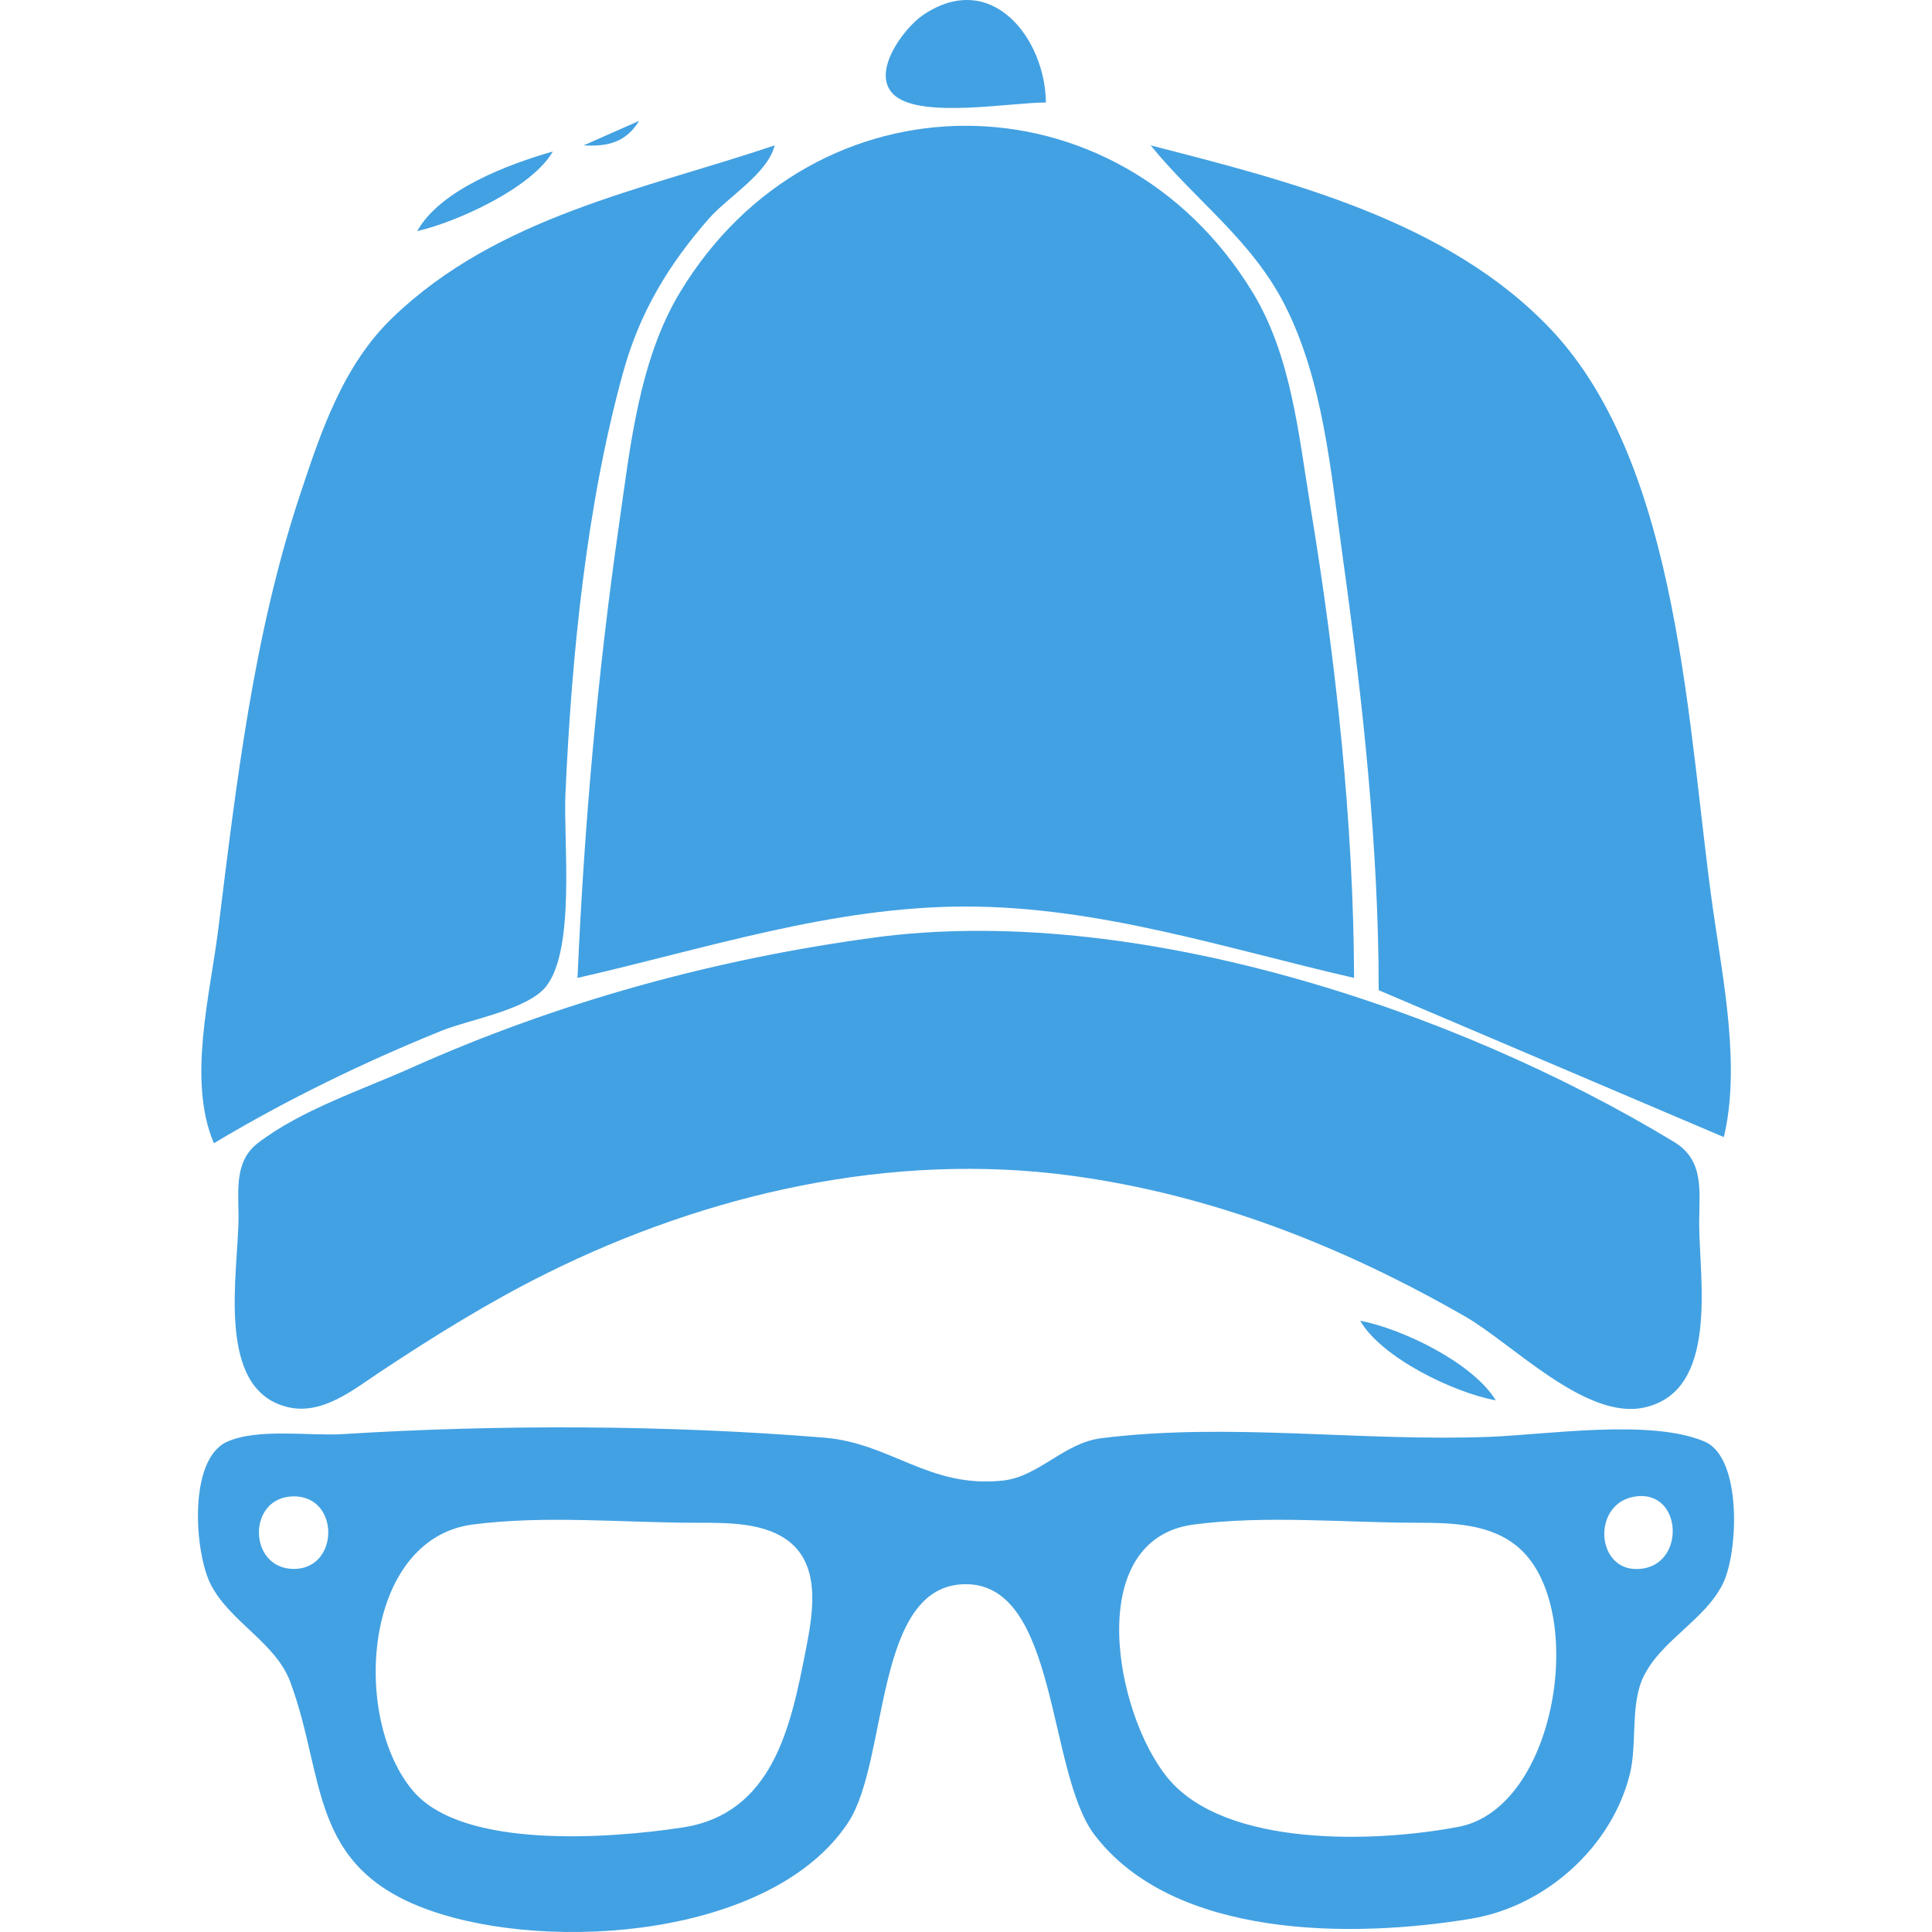 <?xml version="1.0" encoding="UTF-8" standalone="no"?>
<!-- Created with Inkscape (http://www.inkscape.org/) -->

<svg
   width="150"
   height="150"
   viewBox="0 0 87.804 110.434"
   version="1.1"
   id="svg1"
   xmlSpace="preserve"
   xmlns="http://www.w3.org/2000/svg"
   xmlnsSvg="http://www.w3.org/2000/svg"><defs
     id="defs1" /><g
     id="layer1"
     transform="translate(-126.441,-3.85)"><path
       style="fill:#42a1e2;fill-opacity:1;fill-rule:evenodd;stroke:none;stroke-width:0.525;stroke-dasharray:none"
       d="m 174.91,9.708 c -0.03,-3.609 -3.076,-7.666 -7.03,-4.994 -1.093,0.739 -3.106,3.412 -1.564,4.635 1.596,1.266 6.595,0.36 8.594,0.36 m -26.421,2.449 c 1.39,0.088 2.428,-0.189 3.171,-1.4 l -3.171,1.4 m -0.352,47.59 c 7.358,-1.675 14.545,-4.08 22.194,-4.08 7.645,0 14.845,2.391 22.194,4.08 -0.025,-8.868 -1.048,-18.186 -2.494,-26.944 -0.679,-4.109 -1.088,-8.61 -3.306,-12.247 -7.717,-12.659 -25.046,-12.72 -32.729,0 -2.355,3.899 -2.852,8.876 -3.488,13.297 -1.23,8.551 -1.998,17.277 -2.371,25.895 m 11.273,-47.59 c -7.575,2.552 -15.805,4.05 -21.828,9.831 -2.84,2.726 -4.092,6.485 -5.298,10.115 -2.664,8.018 -3.649,16.507 -4.68,24.845 -0.466,3.768 -1.777,8.658 -0.252,12.247 4.155,-2.484 8.54,-4.62 13.035,-6.437 1.568,-0.634 4.942,-1.196 5.979,-2.556 1.661,-2.179 0.962,-8.285 1.08,-10.952 0.351,-7.891 1.192,-16.511 3.306,-24.145 0.936,-3.379 2.566,-6.104 4.884,-8.748 1.123,-1.28 3.347,-2.559 3.773,-4.199 m 21.489,0 c 2.546,3.136 5.761,5.392 7.654,9.098 2.22,4.346 2.647,9.585 3.313,14.347 1.138,8.133 2.068,16.638 2.068,24.845 l 19.728,8.398 c 0.96,-4.006 -0.03,-8.912 -0.609,-12.947 -1.451,-10.114 -1.839,-25.379 -9.288,-33.238 -5.868,-6.192 -14.9,-8.455 -22.866,-10.503 m -41.922,4.899 c 2.298,-0.524 6.571,-2.485 7.75,-4.549 -2.526,0.722 -6.443,2.182 -7.75,4.549 m 26.069,40.39 c -9.105,1.231 -18.038,3.688 -26.421,7.443 -2.824,1.264 -6.291,2.403 -8.755,4.294 -1.352,1.038 -1.109,2.688 -1.109,4.211 -2.1e-4,3.178 -1.384,9.884 2.819,10.885 1.975,0.47 3.754,-1.007 5.284,-2.02 3.072,-2.033 6.206,-3.987 9.512,-5.629 9.191,-4.565 19.708,-6.957 29.944,-5.587 8.064,1.079 15.531,4.027 22.546,8.049 2.701,1.548 6.874,5.92 10.216,5.215 4.345,-0.916 3.171,-7.37 3.171,-10.563 0,-1.799 0.316,-3.561 -1.43,-4.62 C 198.249,61.499 179.912,55.437 165.046,57.447 m 22.899,19.797 3.171,1.75 -3.171,-1.75 m 4.932,2.1 c 1.209,2.116 5.373,4.123 7.75,4.549 -1.317,-2.141 -5.311,-4.082 -7.75,-4.549 m -58.127,6.479 c -1.929,0.12 -4.859,-0.349 -6.627,0.43 -2.258,0.994 -1.879,6.318 -0.963,8.139 1.086,2.157 3.718,3.335 4.559,5.599 2.034,5.478 1.008,10.594 7.963,13.052 6.944,2.455 19.601,1.514 23.917,-5.004 2.355,-3.557 1.444,-13.636 6.731,-13.636 5.293,0 4.649,10.777 7.364,14.335 4.53,5.936 14.709,5.917 21.524,4.786 4.266,-0.708 8.049,-4.11 9.075,-8.284 0.428,-1.743 3.7e-4,-4.013 0.799,-5.599 1.043,-2.072 3.459,-3.168 4.507,-5.249 0.89,-1.768 1.123,-7.218 -1.032,-8.139 -3.072,-1.312 -8.973,-0.402 -12.292,-0.273 -7.345,0.284 -14.905,-0.835 -22.194,0.078 -2.153,0.27 -3.575,2.204 -5.637,2.423 -4.217,0.449 -6.381,-2.143 -10.216,-2.455 -8.929,-0.728 -18.549,-0.76 -27.478,-0.203 m -2.822,3.56 c 2.637,0 2.594,4.148 0,4.148 -2.647,0 -2.69,-4.148 0,-4.148 m 76.802,-0.009 c 2.507,-0.236 2.724,3.722 0.347,4.128 -2.781,0.474 -3.081,-3.87 -0.347,-4.128 m -66.582,1.619 c 4.108,-0.538 8.54,-0.108 12.682,-0.101 1.786,0.003 4.133,-0.063 5.556,1.201 1.686,1.497 1.167,4.204 0.785,6.147 -0.837,4.259 -1.848,9.284 -7.045,10.073 -4.037,0.613 -12.486,1.275 -15.362,-2.062 -3.573,-4.147 -2.901,-14.435 3.384,-15.259 m 41.217,0 c 4.108,-0.538 8.54,-0.108 12.682,-0.101 2.046,0.003 4.349,0.031 5.952,1.48 3.897,3.524 2.097,14.826 -3.486,15.898 -4.744,0.91 -13.341,1.208 -16.632,-2.782 -3.057,-3.707 -4.855,-13.664 1.483,-14.494 z"
       id="path2" /></g></svg>
